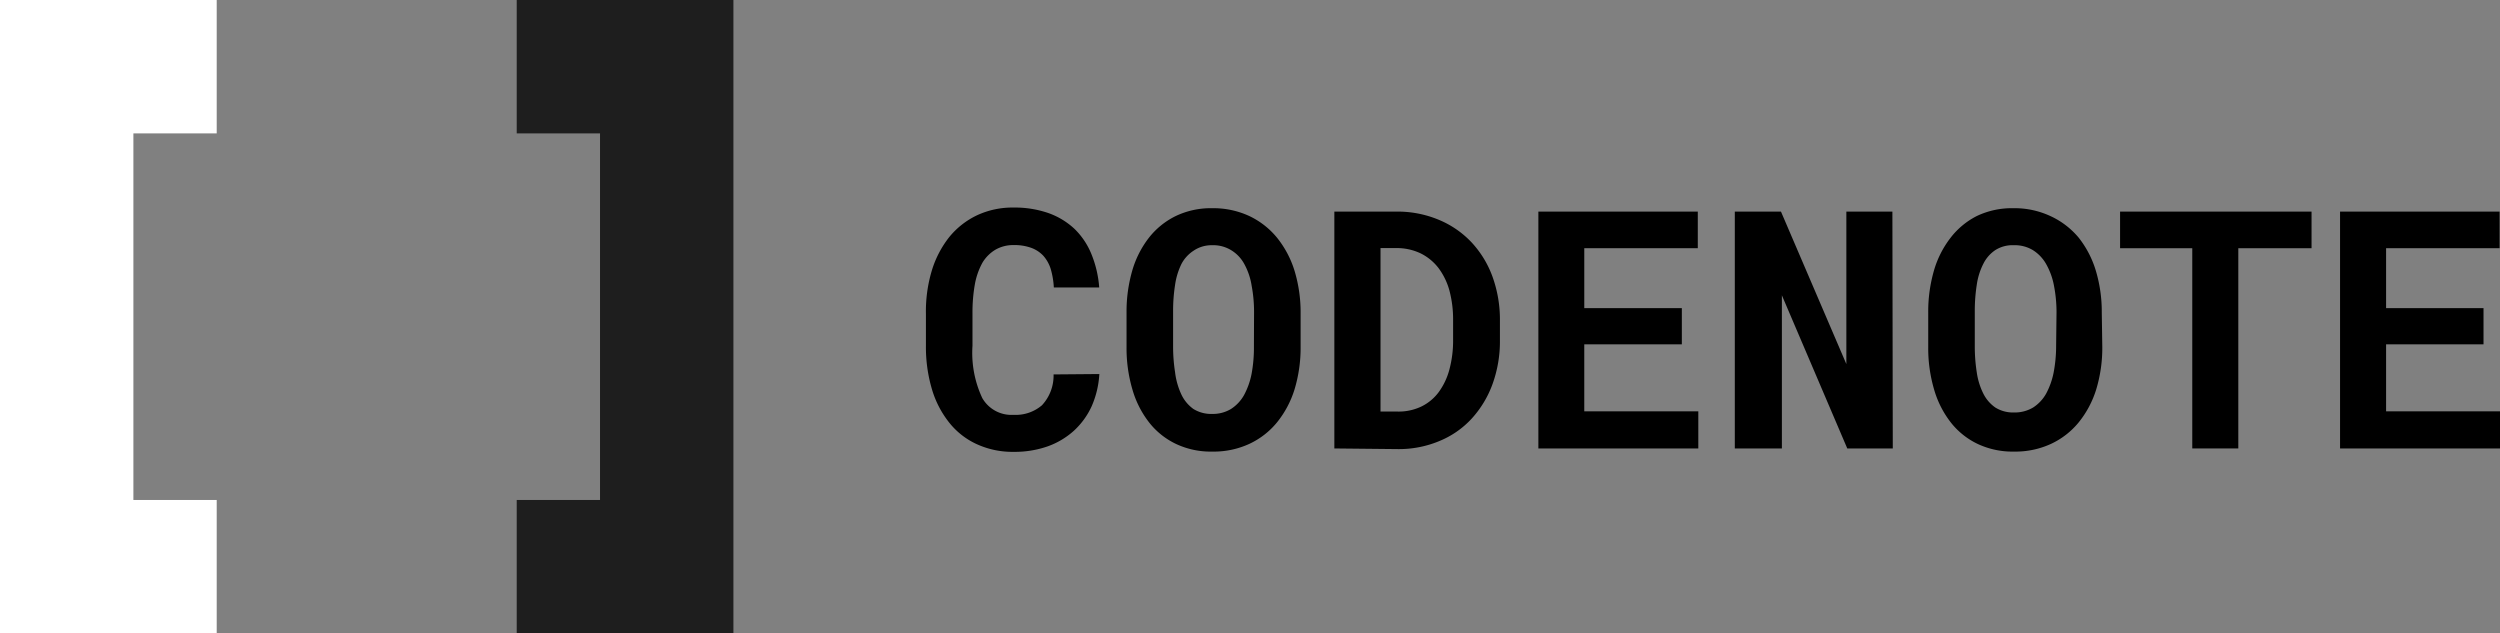 <svg id="Слой_1" data-name="Слой 1" xmlns="http://www.w3.org/2000/svg" viewBox="0 0 191.16 48.43"><rect x="0" y="0" width="191.16" height="48.43" fill="#808080" stroke="none"/><defs><style>.cls-1{fill:#fff;}.cls-2{fill:#1e1e1e;}</style></defs><title>logo-light-long</title><polygon class="cls-1" points="16.57 48.43 0 48.43 0 0 16.57 0 16.57 10.2 10.2 10.2 10.2 38.23 16.57 38.23 16.57 48.43"/><polygon class="cls-2" points="56.08 48.43 39.51 48.43 39.51 38.23 45.88 38.23 45.88 10.2 39.51 10.2 39.51 0 56.08 0 56.08 48.43"/><path d="M86.81,31.42a7.11,7.11,0,0,1-.59,2.47,5.82,5.82,0,0,1-1.36,1.87,6,6,0,0,1-2,1.19,7.61,7.61,0,0,1-2.59.42,6.56,6.56,0,0,1-2.86-.6,5.73,5.73,0,0,1-2.09-1.65A7.5,7.5,0,0,1,74,32.55a11.33,11.33,0,0,1-.45-3.29V26.82A10.8,10.8,0,0,1,74,23.51a7.75,7.75,0,0,1,1.34-2.57,6.12,6.12,0,0,1,2.12-1.66,6.42,6.42,0,0,1,2.79-.59,7.86,7.86,0,0,1,2.66.42,5.72,5.72,0,0,1,2,1.21,5.65,5.65,0,0,1,1.29,1.92,8.36,8.36,0,0,1,.6,2.56H83.33a6.16,6.16,0,0,0-.24-1.42,2.78,2.78,0,0,0-.56-1,2.39,2.39,0,0,0-.93-.61,3.73,3.73,0,0,0-1.32-.21,2.73,2.73,0,0,0-1.41.35,2.88,2.88,0,0,0-1,1,5.38,5.38,0,0,0-.58,1.66,12.31,12.31,0,0,0-.18,2.22v2.47a8.14,8.14,0,0,0,.75,4,2.57,2.57,0,0,0,2.39,1.28,3.08,3.08,0,0,0,2.17-.73,3.32,3.32,0,0,0,.89-2.36Z" transform="translate(-2.75 -2.82)"/><path d="M102.2,29.36a10.94,10.94,0,0,1-.46,3.22,7.55,7.55,0,0,1-1.34,2.53,6,6,0,0,1-2.12,1.65,6.49,6.49,0,0,1-2.83.59,6.22,6.22,0,0,1-2.79-.59A5.74,5.74,0,0,1,90.6,35.1a7.43,7.43,0,0,1-1.27-2.53,11.17,11.17,0,0,1-.44-3.21V26.72a11.29,11.29,0,0,1,.44-3.22A7.48,7.48,0,0,1,90.6,21a5.9,5.9,0,0,1,2.05-1.66,6.22,6.22,0,0,1,2.79-.6,6.54,6.54,0,0,1,2.84.6A6.14,6.14,0,0,1,100.4,21a7.6,7.6,0,0,1,1.34,2.54,10.94,10.94,0,0,1,.46,3.22Zm-3.56-2.67a10.75,10.75,0,0,0-.18-2A5.08,5.08,0,0,0,97.89,23a2.78,2.78,0,0,0-1-1.05,2.63,2.63,0,0,0-1.46-.38A2.45,2.45,0,0,0,94,22,2.72,2.72,0,0,0,93.09,23a5.35,5.35,0,0,0-.49,1.61,12.85,12.85,0,0,0-.15,2v2.67a12.81,12.81,0,0,0,.15,2A5.58,5.58,0,0,0,93.09,33,2.86,2.86,0,0,0,94,34.09a2.56,2.56,0,0,0,1.43.38,2.68,2.68,0,0,0,1.45-.38,3,3,0,0,0,1-1.07,5.74,5.74,0,0,0,.57-1.61,10.94,10.94,0,0,0,.18-2.05Z" transform="translate(-2.75 -2.82)"/><path d="M104.78,37.11V19h4.7a8.18,8.18,0,0,1,3.27.62,7.25,7.25,0,0,1,2.51,1.72,7.7,7.7,0,0,1,1.61,2.63,9.65,9.65,0,0,1,.57,3.37v1.5a9.56,9.56,0,0,1-.57,3.36,7.91,7.91,0,0,1-1.59,2.63,6.9,6.9,0,0,1-2.46,1.71,8,8,0,0,1-3.17.62Zm3.53-15.32v12.5h1.34a4,4,0,0,0,1.77-.38,3.62,3.62,0,0,0,1.32-1.08,5.15,5.15,0,0,0,.83-1.73,8.58,8.58,0,0,0,.29-2.31V27.27a8.56,8.56,0,0,0-.28-2.23,5.16,5.16,0,0,0-.84-1.73,3.91,3.91,0,0,0-1.37-1.12,4.23,4.23,0,0,0-1.89-.4Z" transform="translate(-2.75 -2.82)"/><path d="M131.35,29.15h-7.46v5.12h8.72v2.84H120.38V19h12.19V21.8h-8.68v4.58h7.46Z" transform="translate(-2.75 -2.82)"/><path d="M147.48,37.11H144l-5-11.71V37.11H135.4V19h3.53l5,11.66V19h3.52Z" transform="translate(-2.75 -2.82)"/><path d="M163.5,29.36a10.94,10.94,0,0,1-.46,3.22,7.55,7.55,0,0,1-1.34,2.53,6,6,0,0,1-2.12,1.65,6.49,6.49,0,0,1-2.83.59,6.25,6.25,0,0,1-2.79-.59,5.74,5.74,0,0,1-2.06-1.66,7.43,7.43,0,0,1-1.27-2.53,11.17,11.17,0,0,1-.44-3.21V26.72a11.29,11.29,0,0,1,.44-3.22A7.48,7.48,0,0,1,151.9,21a5.9,5.9,0,0,1,2-1.66,6.22,6.22,0,0,1,2.79-.6,6.5,6.5,0,0,1,2.84.6A6.14,6.14,0,0,1,161.7,21,7.6,7.6,0,0,1,163,23.5a10.94,10.94,0,0,1,.46,3.22ZM160,26.69a10.72,10.72,0,0,0-.19-2A5.34,5.34,0,0,0,159.2,23a3,3,0,0,0-1-1.05,2.68,2.68,0,0,0-1.47-.38,2.45,2.45,0,0,0-1.42.38A2.7,2.7,0,0,0,154.4,23a5.08,5.08,0,0,0-.5,1.61,12.85,12.85,0,0,0-.15,2v2.67a12.81,12.81,0,0,0,.15,2,5.29,5.29,0,0,0,.5,1.63,2.84,2.84,0,0,0,.92,1.07,2.56,2.56,0,0,0,1.43.38,2.74,2.74,0,0,0,1.46-.38,3,3,0,0,0,1-1.07,5.74,5.74,0,0,0,.57-1.61,10.91,10.91,0,0,0,.19-2.05Z" transform="translate(-2.75 -2.82)"/><path d="M179.5,21.8h-5.6V37.11h-3.52V21.8h-5.52V19H179.5Z" transform="translate(-2.75 -2.82)"/><path d="M192.65,29.15H185.2v5.12h8.71v2.84H181.68V19h12.2V21.8H185.2v4.58h7.45Z" transform="translate(-2.75 -2.82)"/></svg>